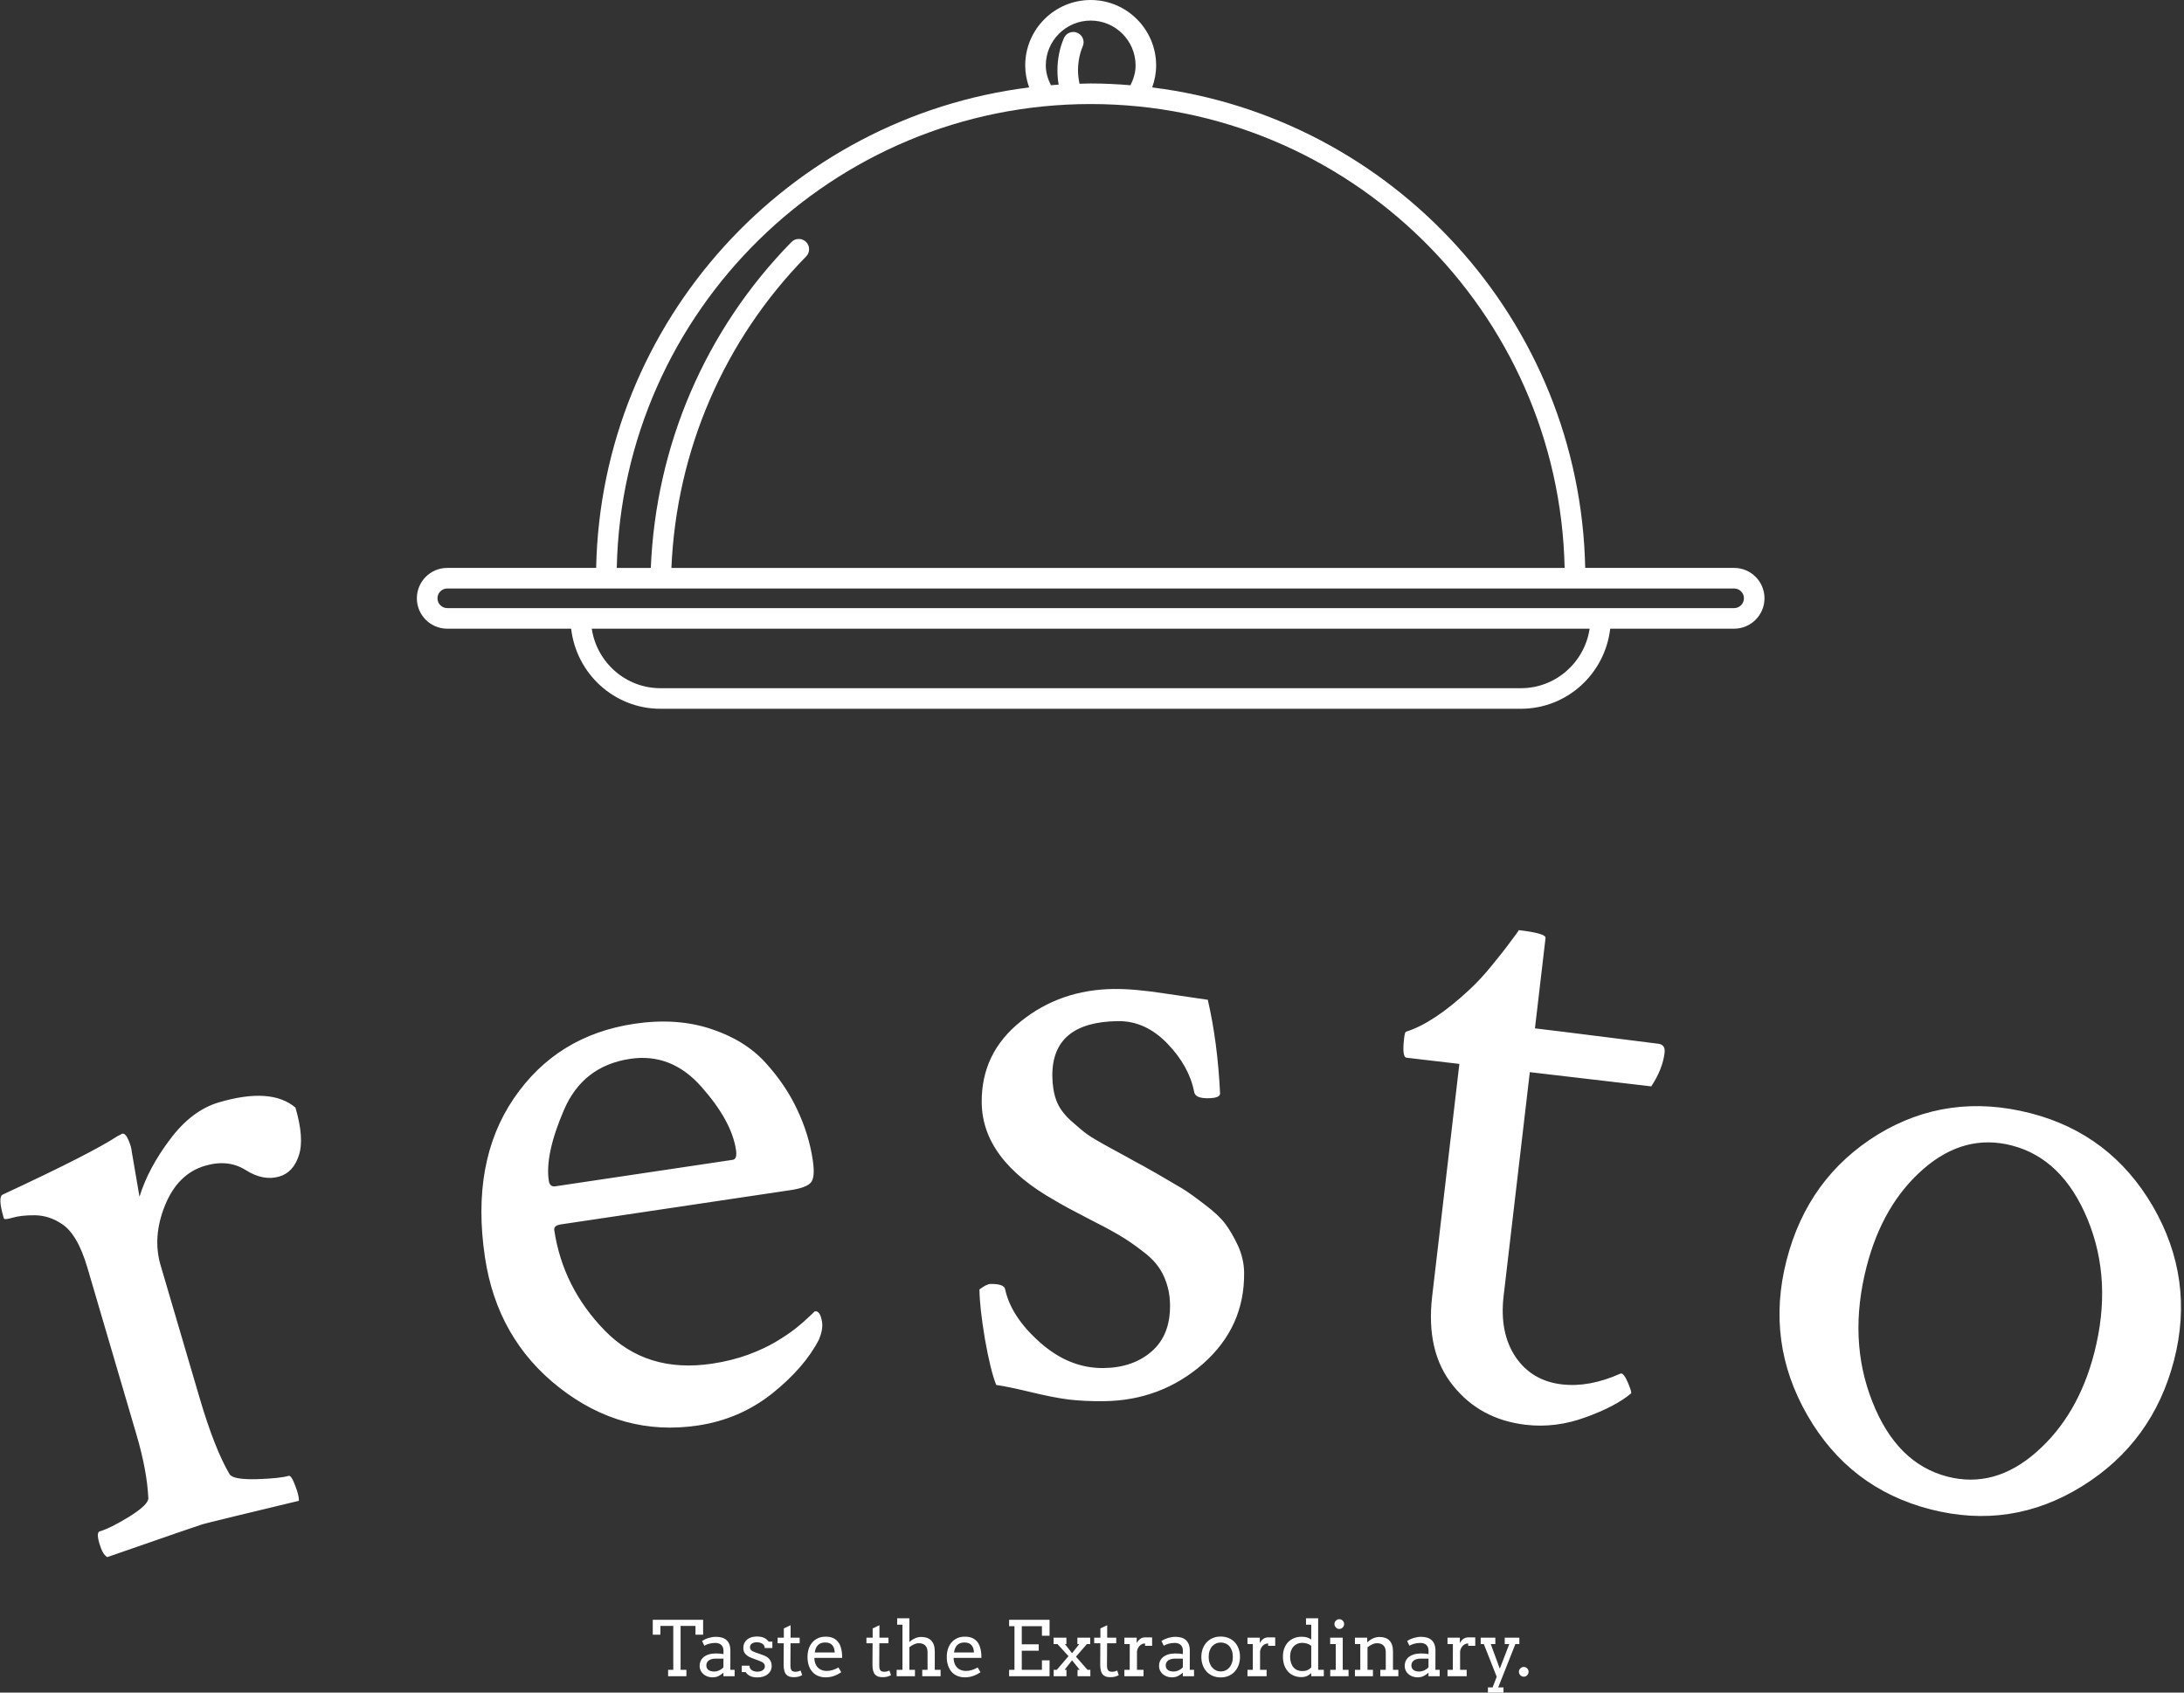 <svg xmlns="http://www.w3.org/2000/svg" version="1.1" xmlns:xlink="http://www.w3.org/1999/xlink" xmlns:svgjs="http://svgjs.dev/svgjs" width="2000" height="1550" viewBox="0 0 2000 1550"><rect x="0" y="0" width="2000" height="1550" fill="#333333" stroke="none"/><g transform="matrix(1,0,0,1,-1.207,0.567)"><svg viewBox="0 0 396 307" data-background-color="#ca3433" preserveAspectRatio="xMidYMid meet" height="1550" width="2000" xmlns="http://www.w3.org/2000/svg" xmlns:xlink="http://www.w3.org/1999/xlink"><g id="tight-bounds" transform="matrix(1,0,0,1,0.239,-0.112)"><svg viewBox="0 0 395.52 307.225" height="307.225" width="395.52"><g><svg viewBox="0 0 395.52 307.225" height="307.225" width="395.52"><g transform="matrix(1,0,0,1,0,168.709)"><svg viewBox="0 0 395.52 138.515" height="138.515" width="395.52"><g id="textblocktransform"><svg viewBox="0 0 395.52 138.515" height="138.515" width="395.52" id="textblock"><g><svg viewBox="0 0 395.52 113.723" height="113.723" width="395.52"><g transform="matrix(1,0,0,1,0,0)"><svg width="395.52" viewBox="-0.718 -18.902 93.454 26.871" height="113.723" data-palette-color="#ffffff"><path d="M8.652-11.522v0c1.49-0.438 2.582-0.363 3.276 0.225v0c0.259 0.883 0.308 1.567 0.145 2.053-0.157 0.484-0.436 0.785-0.839 0.903v0c-0.454 0.133-0.933 0.041-1.436-0.276-0.503-0.318-1.084-0.38-1.744-0.186v0c-0.78 0.229-1.353 0.797-1.719 1.704-0.361 0.898-0.424 1.75-0.187 2.556v0l1.67 5.68c0.429 1.458 0.858 2.552 1.287 3.28v0c0.102 0.158 0.488 0.228 1.157 0.212 0.661-0.021 1.119-0.068 1.375-0.143v0c0.077-0.023 0.17 0.117 0.28 0.418 0.114 0.293 0.167 0.51 0.16 0.651v0c-2.564 0.615-3.945 0.951-4.144 1.01v0c-0.154 0.045-1.51 0.513-4.069 1.404v0c-0.132-0.072-0.245-0.265-0.337-0.578-0.094-0.32-0.09-0.495 0.013-0.525v0c0.301-0.088 0.725-0.3 1.273-0.635 0.546-0.341 0.816-0.605 0.81-0.79v0c-0.037-0.788-0.207-1.697-0.51-2.727v0l-2.104-7.158c-0.288-0.979-0.664-1.608-1.128-1.888v0c-0.344-0.225-0.716-0.342-1.114-0.35-0.397-0.002-0.713 0.032-0.95 0.102-0.243 0.071-0.372 0.082-0.387 0.03v0c-0.179-0.608-0.195-0.947-0.049-1.017v0c2.555-1.189 4.199-2.026 4.931-2.513v0c0.026-0.008 0.062-0.025 0.11-0.053 0.047-0.028 0.071-0.042 0.071-0.042v0c0.096-0.028 0.188 0.059 0.275 0.263 0.09 0.21 0.137 0.37 0.141 0.48v0l0.335 1.955c0.253-0.818 0.69-1.638 1.31-2.459 0.618-0.828 1.318-1.357 2.098-1.586zM26.273-13.386v0c-1.352 0.202-2.298 0.932-2.838 2.192-0.546 1.268-0.762 2.277-0.65 3.029v0c0.028 0.185 0.12 0.265 0.279 0.242v0l7.605-1.135c0.132-0.02 0.178-0.161 0.139-0.425v0c-0.124-0.831-0.619-1.734-1.486-2.71-0.859-0.971-1.876-1.368-3.049-1.193zM26.453-14.889v0c1.193-0.178 2.279-0.107 3.257 0.211 0.978 0.319 1.76 0.799 2.348 1.44 0.589 0.647 1.047 1.323 1.374 2.029 0.334 0.705 0.556 1.424 0.666 2.156v0c0.078 0.521 0.046 0.849-0.096 0.985-0.134 0.141-0.422 0.245-0.864 0.31v0l-9.831 1.467c-0.211 0.031-0.307 0.113-0.287 0.245v0c0.244 1.635 0.963 3.068 2.158 4.298 1.195 1.231 2.728 1.706 4.601 1.427v0c0.547-0.082 1.061-0.209 1.54-0.381 0.479-0.179 0.882-0.367 1.21-0.565 0.328-0.197 0.603-0.383 0.827-0.558 0.229-0.182 0.426-0.353 0.591-0.513v0l0.239-0.227c0.158-0.024 0.262 0.133 0.312 0.469v0c0.03 0.204-0.014 0.45-0.132 0.737v0c-0.413 0.803-1.08 1.573-2.001 2.311-0.928 0.738-1.992 1.197-3.192 1.376v0c-2.156 0.322-4.13-0.216-5.923-1.614-1.785-1.392-2.852-3.258-3.201-5.599v0c-0.407-2.73 0.006-4.999 1.239-6.807 1.228-1.801 2.949-2.866 5.165-3.197zM47.002-16.38v0c0.58-0.007 1.311 0.058 2.193 0.194 0.882 0.13 1.493 0.219 1.833 0.269v0c0.281 1.21 0.456 2.548 0.527 4.014v0c0.002 0.133-0.171 0.202-0.518 0.206v0c-0.367 0.004-0.564-0.087-0.593-0.273v0c-0.142-0.732-0.523-1.421-1.144-2.067-0.628-0.653-1.335-0.975-2.121-0.965v0c-1.893 0.022-2.831 0.81-2.813 2.363v0c0.005 0.393 0.062 0.739 0.172 1.038 0.11 0.299 0.317 0.586 0.62 0.863 0.303 0.27 0.535 0.464 0.697 0.582 0.161 0.118 0.51 0.324 1.047 0.617 0.543 0.294 0.882 0.48 1.017 0.559v0c0.107 0.052 0.419 0.225 0.936 0.519 0.51 0.301 0.873 0.513 1.087 0.637 0.215 0.131 0.527 0.354 0.938 0.669 0.41 0.309 0.707 0.585 0.89 0.83 0.19 0.251 0.373 0.566 0.551 0.943 0.171 0.378 0.259 0.764 0.264 1.157v0c0.018 1.553-0.57 2.857-1.765 3.911-1.201 1.047-2.615 1.581-4.242 1.6v0c-0.553 0.006-1.06-0.018-1.521-0.072-0.461-0.061-1.005-0.168-1.633-0.321-0.635-0.153-1.123-0.254-1.464-0.303v0c-0.165-0.418-0.326-1.073-0.483-1.965-0.15-0.892-0.229-1.601-0.235-2.127v0c0.205-0.156 0.361-0.234 0.468-0.236v0c0.393-0.005 0.604 0.07 0.632 0.223v0c0.169 0.791 0.672 1.556 1.507 2.293 0.835 0.737 1.74 1.1 2.713 1.088v0c0.84-0.01 1.527-0.248 2.062-0.714 0.535-0.466 0.797-1.133 0.786-1.999v0c-0.005-0.447-0.097-0.859-0.274-1.237-0.171-0.378-0.452-0.715-0.842-1.011-0.384-0.302-0.74-0.548-1.069-0.737-0.329-0.196-0.799-0.447-1.408-0.754-0.61-0.313-1.06-0.558-1.349-0.734v0c-2.067-1.163-3.11-2.557-3.129-4.184v0c-0.017-1.42 0.543-2.583 1.679-3.49 1.129-0.907 2.458-1.369 3.984-1.386zM60.645-3.216l1.165-9.953-2.265-0.265c-0.132-0.016-0.167-0.295-0.103-0.837v0c0.019-0.159 0.043-0.25 0.072-0.274v0c0.794-0.249 1.696-0.845 2.707-1.787v0c0.331-0.304 0.657-0.655 0.979-1.054 0.328-0.398 0.601-0.745 0.816-1.042 0.222-0.289 0.334-0.447 0.338-0.474v0c0.781 0.091 1.164 0.203 1.149 0.336v0l-0.454 3.874c0.682 0.08 1.714 0.207 3.097 0.383 1.382 0.175 2.11 0.267 2.182 0.275v0c0.212 0.025 0.304 0.153 0.277 0.385v0c-0.055 0.47-0.246 0.951-0.571 1.443v0l-5.205-0.609-1.123 9.594c-0.122 1.046 0.048 1.915 0.51 2.608 0.463 0.685 1.126 1.078 1.987 1.179v0c0.781 0.091 1.618-0.062 2.51-0.462v0c0.085-0.037 0.191 0.089 0.318 0.38 0.121 0.289 0.166 0.446 0.137 0.469v0c-0.44 0.371-1.087 0.712-1.942 1.021-0.856 0.316-1.714 0.424-2.575 0.323v0c-1.304-0.153-2.343-0.714-3.116-1.684-0.78-0.964-1.077-2.24-0.89-3.829zM85.484-9.673v0c-1.349-0.347-2.609-0.014-3.779 1-1.17 1.014-1.984 2.411-2.443 4.193v0c-0.537 2.085-0.455 4.013 0.246 5.784 0.694 1.769 1.767 2.841 3.22 3.215v0c1.349 0.347 2.62-0.003 3.813-1.053 1.193-1.049 2.018-2.465 2.477-4.246v0c0.532-2.066 0.438-3.973-0.282-5.721-0.715-1.74-1.799-2.797-3.252-3.172zM86.294-11.054v0c2.285 0.589 4.032 1.919 5.24 3.993 1.2 2.078 1.502 4.273 0.907 6.584v0c-0.604 2.344-1.914 4.144-3.931 5.4-2.025 1.261-4.197 1.594-6.515 0.997-2.311-0.595-4.068-1.939-5.271-4.032-1.198-2.085-1.495-4.299-0.892-6.642v0c0.608-2.363 1.911-4.158 3.907-5.386 2.001-1.22 4.186-1.524 6.555-0.914z" opacity="1" transform="matrix(1,0,0,1,0,0)" fill="#ffffff" class="wordmark-text-0" data-fill-palette-color="primary" id="text-0"></path></svg></g></svg></g><g transform="matrix(1,0,0,1,118.32,124.82)"><svg viewBox="0 0 158.88 13.695" height="13.695" width="158.88"><g transform="matrix(1,0,0,1,0,0)"><svg width="158.88" viewBox="1 -37.99 574.06 49.49" height="13.695" data-palette-color="#ffffff"><path d="M11.06 0L11.06-4.2 14.45-4.2 14.45-33.01 6.01-33.01 6.01-27.25 1-27.25 1-37.01 34.01-37.01 34.01-27.25 29-27.25 29-33.01 19.24-33.01 19.24-4.2 23.05-4.2 23.05 0 11.06 0ZM47.31 0L47.31-2.34Q45.87-1 44.13-0.15 42.38 0.71 40.16 0.71L40.16 0.71Q38.3 0.71 36.75 0.12 35.2-0.46 34.08-1.48 32.96-2.49 32.33-3.83 31.71-5.18 31.71-6.69L31.71-6.69Q31.71-8.3 32.19-9.55 32.66-10.79 33.46-11.71 34.25-12.62 35.31-13.24 36.37-13.87 37.53-14.25 38.69-14.62 39.9-14.78 41.11-14.94 42.21-14.94L42.21-14.94Q43.97-14.94 45.16-14.83 46.36-14.72 47.34-14.53L47.34-14.53 47.36-16.6Q47.36-17.94 46.97-18.93 46.58-19.92 45.87-20.57 45.16-21.22 44.17-21.53 43.19-21.85 41.97-21.85L41.97-21.85Q40.82-21.85 39.77-21.69 38.72-21.53 37.8-21.28 36.89-21.02 36.12-20.69 35.35-20.36 34.81-20L34.81-20 33.32-23.14Q34.23-23.73 35.3-24.23 36.37-24.73 37.56-25.09 38.74-25.44 39.98-25.65 41.21-25.85 42.4-25.85L42.4-25.85Q44.6-25.85 46.36-25.33 48.12-24.8 49.34-23.71 50.56-22.61 51.22-20.91 51.88-19.21 51.88-16.85L51.88-16.85 51.85-4.2 54.66-4.2 54.66 0 47.31 0ZM41.16-3.1L41.16-3.1Q42.06-3.1 42.97-3.32 43.87-3.54 44.68-3.92 45.48-4.3 46.16-4.8 46.85-5.3 47.31-5.83L47.31-5.83 47.34-11.55 42.06-11.55Q40.74-11.55 39.66-11.25 38.57-10.96 37.78-10.4 36.98-9.84 36.55-9.01 36.11-8.18 36.11-7.1L36.11-7.1Q36.11-6.1 36.47-5.36 36.84-4.61 37.51-4.11 38.18-3.61 39.11-3.36 40.04-3.1 41.16-3.1ZM74.38-18.51Q74.38-19.53 73.91-20.25 73.43-20.97 72.68-21.42 71.92-21.88 70.99-22.08 70.06-22.29 69.18-22.29L69.18-22.29Q68.21-22.29 67.39-22.07 66.57-21.85 65.99-21.44 65.4-21.02 65.07-20.42 64.74-19.82 64.74-19.09L64.74-19.09Q64.74-17.82 65.51-17.08 66.28-16.33 68.09-15.7L68.09-15.7 72.94-13.99Q76.07-12.94 77.51-11.13 78.95-9.33 78.95-6.81L78.95-6.81Q78.95-5.13 78.28-3.72 77.61-2.32 76.37-1.33 75.14-0.34 73.41 0.21 71.67 0.76 69.55 0.76L69.55 0.76Q66.6 0.76 64.74-0.2 62.89-1.15 61.88-2.71L61.88-2.71 59.35-2.71 59.35-6.91 64.4-6.91Q64.4-5.86 64.85-5.11 65.3-4.37 66.05-3.91 66.79-3.44 67.73-3.22 68.67-3 69.65-3L69.65-3Q70.6-3 71.48-3.23 72.36-3.47 73.03-3.92 73.7-4.37 74.09-5 74.48-5.64 74.48-6.45L74.48-6.45Q74.48-7.67 73.69-8.52 72.9-9.38 70.99-10.06L70.99-10.06 66.16-11.87Q63.2-12.92 61.77-14.54 60.35-16.16 60.35-18.6L60.35-18.6Q60.35-20.21 60.94-21.58 61.54-22.95 62.68-23.94 63.81-24.93 65.45-25.49 67.08-26.05 69.18-26.05L69.18-26.05Q71.89-26.05 73.73-25.29 75.56-24.54 77.02-22.71L77.02-22.71 79.39-22.71 79.39-18.51 74.38-18.51ZM91.35-33.45L91.35-25.29 97.28-25.29 97.28-21.61 91.3-21.61 91.23-7.01Q91.23-5.52 91.57-4.59 91.91-3.66 92.67-3.31 93.43-2.95 94.38-2.95L94.38-2.95Q95.4-2.95 96.18-3.14 96.97-3.32 97.89-3.76L97.89-3.76 98.94-0.71Q97.77-0.1 96.48 0.26 95.18 0.61 93.43 0.61L93.43 0.61Q91.76 0.61 90.53 0.21 89.3-0.2 88.46-1.15 87.61-2.1 87.2-3.7 86.78-5.3 86.78-7.69L86.78-7.69 86.86-21.61 82.83-21.61 82.83-25.29 86.91-25.29 86.91-31.35 91.35-33.45ZM125.14-12.06L106.92-12.06Q106.92-10.99 107.08-10.1 107.24-9.2 107.53-8.4L107.53-8.4Q108.44-5.96 110.43-4.72 112.42-3.49 114.93-3.49L114.93-3.49Q116.91-3.49 118.78-4.04 120.64-4.59 122.7-5.76L122.7-5.76 124.53-2.66Q122.04-0.95 119.52-0.12 117.01 0.71 114.3 0.71L114.3 0.71Q111.73 0.71 109.55-0.15 107.36-1 105.79-2.69 104.21-4.37 103.32-6.88 102.43-9.4 102.43-12.74L102.43-12.74Q102.43-15.45 103.19-17.86 103.95-20.26 105.45-22.06 106.95-23.85 109.17-24.9 111.39-25.95 114.35-25.95L114.35-25.95Q117.2-25.95 119.12-25.09 121.03-24.22 122.24-22.79 123.45-21.36 124.07-19.53 124.7-17.7 124.94-15.8L124.94-15.8Q125.06-14.87 125.1-13.92 125.14-12.96 125.14-12.06L125.14-12.06ZM114.03-22.14L114.03-22.14Q112.44-22.14 111.26-21.69 110.07-21.24 109.24-20.4 108.41-19.56 107.91-18.33 107.41-17.11 107.17-15.6L107.17-15.6 120.28-15.6Q120.18-17.02 119.83-18.21 119.47-19.41 118.74-20.29 118.01-21.17 116.86-21.66 115.71-22.14 114.03-22.14ZM128.87 0Q128.87 0 128.87 0ZM149.57-33.45L149.57-25.29 155.5-25.29 155.5-21.61 149.52-21.61 149.45-7.01Q149.45-5.52 149.79-4.59 150.13-3.66 150.89-3.31 151.65-2.95 152.6-2.95L152.6-2.95Q153.62-2.95 154.4-3.14 155.19-3.32 156.11-3.76L156.11-3.76 157.16-0.71Q155.99-0.1 154.7 0.26 153.4 0.61 151.65 0.61L151.65 0.61Q149.99 0.61 148.75 0.21 147.52-0.2 146.68-1.15 145.83-2.1 145.42-3.7 145-5.3 145-7.69L145-7.69 145.08-21.61 141.05-21.61 141.05-25.29 145.13-25.29 145.13-31.35 149.57-33.45ZM161.19-33.79L161.19-37.99 169.2-37.99 169.2-22.51 169.34-22.51Q170.03-23.19 170.92-23.79 171.81-24.39 172.79-24.83 173.76-25.27 174.81-25.51 175.86-25.76 177.01-25.76L177.01-25.76Q179.04-25.76 180.67-25.2 182.31-24.63 183.45-23.49 184.6-22.34 185.22-20.54 185.85-18.75 185.85-16.31L185.85-16.31 185.85-4.2 189.66-4.2 189.66 0 177.64 0 177.64-4.2 181.11-4.2 181.11-15.75Q181.11-18.65 179.63-20.15 178.16-21.66 175.4-21.66L175.4-21.66Q173.84-21.66 172.22-20.91 170.61-20.17 169.2-19.04L169.2-19.04 169.2-4.2 172.86-4.2 172.86 0 160.85 0 160.85-4.2 164.66-4.2 164.66-33.79 161.19-33.79ZM216.41-12.06L198.2-12.06Q198.2-10.99 198.36-10.1 198.52-9.2 198.81-8.4L198.81-8.4Q199.71-5.96 201.7-4.72 203.69-3.49 206.21-3.49L206.21-3.49Q208.18-3.49 210.05-4.04 211.92-4.59 213.97-5.76L213.97-5.76 215.8-2.66Q213.31-0.95 210.8-0.12 208.28 0.71 205.57 0.71L205.57 0.71Q203.01 0.71 200.82-0.15 198.64-1 197.06-2.69 195.49-4.37 194.6-6.88 193.71-9.4 193.71-12.74L193.71-12.74Q193.71-15.45 194.46-17.86 195.22-20.26 196.72-22.06 198.22-23.85 200.44-24.9 202.67-25.95 205.62-25.95L205.62-25.95Q208.48-25.95 210.39-25.09 212.31-24.22 213.52-22.79 214.73-21.36 215.35-19.53 215.97-17.7 216.22-15.8L216.22-15.8Q216.34-14.87 216.37-13.92 216.41-12.96 216.41-12.06L216.41-12.06ZM205.3-22.14L205.3-22.14Q203.72-22.14 202.53-21.69 201.35-21.24 200.52-20.4 199.69-19.56 199.19-18.33 198.69-17.11 198.44-15.6L198.44-15.6 211.55-15.6Q211.45-17.02 211.1-18.21 210.75-19.41 210.01-20.29 209.28-21.17 208.13-21.66 206.99-22.14 205.3-22.14ZM220.14 0Q220.14 0 220.14 0ZM234.57-32.79L234.57-37.01 261.08-37.01 261.08-26.54 256.08-26.54 256.08-32.79 242.87-32.79 242.87-20.95 253.98-20.95 253.98-16.75 242.87-16.75 242.87-4.2 256.08-4.2 256.08-10.45 261.08-10.45 261.08 0 234.57 0 234.57-4.2 238.09-4.2 238.09-32.79 234.57-32.79ZM279.42 0L279.42-4.2 280.86-4.2 275.83-10.45 270.92-4.2 272.16-4.2 272.16 0 263.77 0 263.77-4.2 265.82-4.2 273.51-13.16 266.28-21.09 263.72-21.09 263.72-25.29 272.12-25.29 272.12-21.09 271.16-21.09 275.83-15.09 280.54-21.09 279.32-21.09 279.32-25.29 287.72-25.29 287.72-21.09 285.54-21.09 278.39-12.84 285.96-4.2 287.81-4.2 287.81 0 279.42 0ZM298.85-33.45L298.85-25.29 304.78-25.29 304.78-21.61 298.8-21.61 298.72-7.01Q298.72-5.52 299.07-4.59 299.41-3.66 300.17-3.31 300.92-2.95 301.87-2.95L301.87-2.95Q302.9-2.95 303.68-3.14 304.46-3.32 305.39-3.76L305.39-3.76 306.44-0.71Q305.27-0.1 303.97 0.26 302.68 0.61 300.92 0.61L300.92 0.61Q299.26 0.61 298.03 0.21 296.8-0.2 295.95-1.15 295.11-2.1 294.7-3.7 294.28-5.3 294.28-7.69L294.28-7.69 294.35-21.61 290.33-21.61 290.33-25.29 294.4-25.29 294.4-31.35 298.85-33.45ZM328.31-25.44L328.31-19.95 323.67-19.95 323.67-21.51Q322.87-21.51 322.03-21.2 321.18-20.9 320.45-20.28 319.72-19.65 319.17-18.69 318.62-17.72 318.38-16.41L318.38-16.41 318.38-4.2 322.67-4.2 322.67 0 310.12 0 310.12-4.2 313.61-4.2 313.64-21.09 310.12-21.09 310.12-25.29 318.2-25.29 318.2-21.8Q318.64-22.58 319.19-23.25 319.74-23.93 320.41-24.43 321.09-24.93 321.9-25.21 322.72-25.49 323.67-25.49L323.67-25.49Q324.94-25.49 326.07-25.49 327.19-25.49 328.31-25.44L328.31-25.44ZM348.43 0L348.43-2.34Q346.99-1 345.24-0.15 343.5 0.71 341.27 0.71L341.27 0.71Q339.42 0.71 337.87 0.12 336.32-0.46 335.19-1.48 334.07-2.49 333.45-3.83 332.83-5.18 332.83-6.69L332.83-6.69Q332.83-8.3 333.3-9.55 333.78-10.79 334.57-11.71 335.37-12.62 336.43-13.24 337.49-13.87 338.65-14.25 339.81-14.62 341.02-14.78 342.23-14.94 343.32-14.94L343.32-14.94Q345.08-14.94 346.28-14.83 347.47-14.72 348.45-14.53L348.45-14.53 348.48-16.6Q348.48-17.94 348.09-18.93 347.69-19.92 346.99-20.57 346.28-21.22 345.29-21.53 344.3-21.85 343.08-21.85L343.08-21.85Q341.93-21.85 340.88-21.69 339.83-21.53 338.92-21.28 338-21.02 337.23-20.69 336.46-20.36 335.93-20L335.93-20 334.44-23.14Q335.34-23.73 336.42-24.23 337.49-24.73 338.67-25.09 339.86-25.44 341.09-25.65 342.32-25.85 343.52-25.85L343.52-25.85Q345.72-25.85 347.47-25.33 349.23-24.8 350.45-23.71 351.67-22.61 352.33-20.91 352.99-19.21 352.99-16.85L352.99-16.85 352.97-4.2 355.78-4.2 355.78 0 348.43 0ZM342.27-3.1L342.27-3.1Q343.18-3.1 344.08-3.32 344.98-3.54 345.79-3.92 346.6-4.3 347.28-4.8 347.96-5.3 348.43-5.83L348.43-5.83 348.45-11.55 343.18-11.55Q341.86-11.55 340.77-11.25 339.69-10.96 338.89-10.4 338.1-9.84 337.66-9.01 337.22-8.18 337.22-7.1L337.22-7.1Q337.22-6.1 337.59-5.36 337.95-4.61 338.62-4.11 339.3-3.61 340.22-3.36 341.15-3.1 342.27-3.1ZM360.56-12.65L360.56-12.65Q360.58-15.65 361.52-18.12 362.46-20.58 364.15-22.35 365.83-24.12 368.15-25.07 370.47-26.03 373.25-26.03L373.25-26.03Q376.06-26.03 378.39-25.07 380.72-24.12 382.38-22.38 384.04-20.63 384.97-18.16 385.9-15.7 385.9-12.7L385.9-12.7Q385.9-9.74 384.97-7.26 384.04-4.79 382.38-3 380.72-1.22 378.39-0.23 376.06 0.76 373.25 0.76L373.25 0.76Q370.4 0.76 368.08-0.22 365.76-1.2 364.1-2.97 362.44-4.74 361.51-7.2 360.58-9.67 360.56-12.65ZM365.37-12.65L365.37-12.65Q365.37-10.47 365.99-8.72 366.61-6.96 367.7-5.73 368.79-4.49 370.21-3.82 371.64-3.15 373.25-3.15L373.25-3.15Q374.94-3.15 376.39-3.81 377.84-4.47 378.92-5.7 379.99-6.93 380.6-8.69 381.21-10.45 381.21-12.65L381.21-12.65Q381.21-14.94 380.6-16.72 379.99-18.51 378.93-19.7 377.87-20.9 376.4-21.51 374.94-22.12 373.25-22.12L373.25-22.12Q371.64-22.12 370.21-21.51 368.79-20.9 367.7-19.7 366.61-18.51 365.99-16.72 365.37-14.94 365.37-12.65ZM408.99-25.44L408.99-19.95 404.35-19.95 404.35-21.51Q403.55-21.51 402.71-21.2 401.86-20.9 401.13-20.28 400.4-19.65 399.85-18.69 399.3-17.72 399.06-16.41L399.06-16.41 399.06-4.2 403.35-4.2 403.35 0 390.8 0 390.8-4.2 394.3-4.2 394.32-21.09 390.8-21.09 390.8-25.29 398.89-25.29 398.89-21.8Q399.33-22.58 399.87-23.25 400.42-23.93 401.1-24.43 401.77-24.93 402.58-25.21 403.4-25.49 404.35-25.49L404.35-25.49Q405.62-25.49 406.75-25.49 407.87-25.49 408.99-25.44L408.99-25.44ZM429.16-33.79L429.16-37.99 437.14-37.99 437.14-4.2 440.85-4.2 440.85 0 432.6 0 432.6-2.08Q431.38-0.83 429.77-0.13 428.16 0.56 426.1 0.56L426.1 0.56Q423.54 0.56 421.33-0.33 419.12-1.22 417.5-2.94 415.88-4.66 414.96-7.17 414.04-9.67 414.04-12.89L414.04-12.89Q414.04-15.82 414.92-18.23 415.8-20.63 417.41-22.33 419.02-24.02 421.3-24.96 423.57-25.9 426.35-25.9L426.35-25.9Q428.18-25.9 429.69-25.5 431.21-25.1 432.6-24.1L432.6-24.1 432.6-33.79 429.16-33.79ZM426.69-3.39L426.69-3.39Q428.72-3.39 430.08-3.99 431.45-4.59 432.6-5.79L432.6-5.79 432.6-19.95Q431.38-20.97 429.79-21.44 428.2-21.9 426.54-21.9L426.54-21.9Q424.93-21.9 423.52-21.3 422.1-20.7 421.04-19.56 419.98-18.41 419.37-16.75 418.76-15.09 418.76-12.94L418.76-12.94Q418.76-10.6 419.34-8.81 419.93-7.03 420.98-5.82 422.03-4.61 423.49-4 424.96-3.39 426.69-3.39ZM445-21.09L445-25.29 453.25-25.29 453.25-4.2 457.06-4.2 457.06 0 445.05 0 445.05-4.2 448.66-4.2 448.66-21.09 445-21.09ZM447.81-34.25L447.81-34.25Q447.81-34.89 448.06-35.46 448.32-36.04 448.75-36.46 449.17-36.89 449.76-37.15 450.35-37.4 451-37.4L451-37.4Q451.64-37.4 452.21-37.15 452.79-36.89 453.21-36.46 453.64-36.04 453.9-35.46 454.15-34.89 454.15-34.25L454.15-34.25Q454.15-33.59 453.9-33.01 453.64-32.42 453.21-31.97 452.79-31.52 452.21-31.26 451.64-31.01 451-31.01L451-31.01Q450.35-31.01 449.76-31.26 449.17-31.52 448.75-31.97 448.32-32.42 448.06-33.01 447.81-33.59 447.81-34.25ZM477.88 0L477.88-4.2 481.45-4.2 481.45-15.75Q481.45-18.65 479.97-20.15 478.49-21.66 475.73-21.66L475.73-21.66Q474.15-21.66 472.54-20.9 470.92-20.14 469.48-19.02L469.48-19.02 469.48-4.2 473.05-4.2 473.05 0 461.23 0 461.23-4.2 464.75-4.2 464.75-21.09 461.23-21.09 461.23-25.29 469.29-25.29 469.29-22.31 469.34-22.31Q470.14-23.02 471.06-23.66 471.97-24.29 472.97-24.76 473.98-25.22 475.06-25.49 476.15-25.76 477.35-25.76L477.35-25.76Q479.37-25.76 481.01-25.2 482.64-24.63 483.79-23.49 484.94-22.34 485.56-20.54 486.18-18.75 486.18-16.31L486.18-16.31 486.18-4.2 489.7-4.2 489.7 0 477.88 0ZM509.45 0L509.45-2.34Q508.01-1 506.26-0.15 504.52 0.71 502.29 0.71L502.29 0.71Q500.44 0.71 498.89 0.12 497.34-0.46 496.21-1.48 495.09-2.49 494.47-3.83 493.85-5.18 493.85-6.69L493.85-6.69Q493.85-8.3 494.32-9.55 494.8-10.79 495.59-11.71 496.39-12.62 497.45-13.24 498.51-13.87 499.67-14.25 500.83-14.62 502.04-14.78 503.25-14.94 504.34-14.94L504.34-14.94Q506.1-14.94 507.3-14.83 508.49-14.72 509.47-14.53L509.47-14.53 509.5-16.6Q509.5-17.94 509.11-18.93 508.71-19.92 508.01-20.57 507.3-21.22 506.31-21.53 505.32-21.85 504.1-21.85L504.1-21.85Q502.95-21.85 501.9-21.69 500.85-21.53 499.94-21.28 499.02-21.02 498.25-20.69 497.48-20.36 496.95-20L496.95-20 495.46-23.14Q496.36-23.73 497.44-24.23 498.51-24.73 499.69-25.09 500.88-25.44 502.11-25.65 503.34-25.85 504.54-25.85L504.54-25.85Q506.74-25.85 508.49-25.33 510.25-24.8 511.47-23.71 512.69-22.61 513.35-20.91 514.01-19.21 514.01-16.85L514.01-16.85 513.99-4.2 516.8-4.2 516.8 0 509.45 0ZM503.29-3.1L503.29-3.1Q504.2-3.1 505.1-3.32 506-3.54 506.81-3.92 507.62-4.3 508.3-4.8 508.98-5.3 509.45-5.83L509.45-5.83 509.47-11.55 504.2-11.55Q502.88-11.55 501.79-11.25 500.71-10.96 499.91-10.4 499.12-9.84 498.68-9.01 498.24-8.18 498.24-7.1L498.24-7.1Q498.24-6.1 498.61-5.36 498.97-4.61 499.64-4.11 500.32-3.61 501.24-3.36 502.17-3.1 503.29-3.1ZM540.11-25.44L540.11-19.95 535.47-19.95 535.47-21.51Q534.66-21.51 533.82-21.2 532.98-20.9 532.25-20.28 531.51-19.65 530.97-18.69 530.42-17.72 530.17-16.41L530.17-16.41 530.17-4.2 534.47-4.2 534.47 0 521.92 0 521.92-4.2 525.41-4.2 525.44-21.09 521.92-21.09 521.92-25.29 530-25.29 530-21.8Q530.44-22.58 530.99-23.25 531.54-23.93 532.21-24.43 532.88-24.93 533.7-25.21 534.52-25.49 535.47-25.49L535.47-25.49Q536.74-25.49 537.86-25.49 538.99-25.49 540.11-25.44L540.11-25.44ZM543.67-21.09L543.67-25.29 553.27-25.29 553.27-21.09 550.26-21.09 556.19-4.96 562.4-21.09 559.42-21.09 559.42-25.29 569.01-25.29 569.01-21.09 566.4-21.09 555.15 7.3 558.61 7.3 558.61 11.5 548.41 11.5 548.41 7.3 551.48 7.3 554.17 0.34 545.72-21.09 543.67-21.09ZM568.72-2.95L568.72-2.95Q568.72-3.59 568.97-4.16 569.23-4.74 569.67-5.16 570.11-5.59 570.68-5.85 571.26-6.1 571.92-6.1L571.92-6.1Q572.55-6.1 573.12-5.85 573.7-5.59 574.12-5.16 574.55-4.74 574.81-4.16 575.06-3.59 575.06-2.95L575.06-2.95Q575.06-2.29 574.81-1.71 574.55-1.12 574.12-0.67 573.7-0.22 573.12 0.04 572.55 0.29 571.92 0.29L571.92 0.29Q571.26 0.29 570.68 0.04 570.11-0.22 569.67-0.67 569.23-1.12 568.97-1.71 568.72-2.29 568.72-2.95Z" opacity="1" transform="matrix(1,0,0,1,0,0)" fill="#ffffff" class="slogan-text-1" data-fill-palette-color="secondary" id="text-1"></path></svg></g></svg></g></svg></g></svg></g><g transform="matrix(1,0,0,1,75.544,0)"><svg viewBox="0 0 244.431 128.56" height="128.56" width="244.431"><g><svg xmlns="http://www.w3.org/2000/svg" xmlns:xlink="http://www.w3.org/1999/xlink" version="1.1" x="0" y="0" viewBox="17.249 32.775 65.5 34.45" enable-background="new 0 0 100 100" xml:space="preserve" height="128.56" width="244.431" class="icon-icon-0" data-fill-palette-color="accent" id="icon-0"><path d="M75.25 63.332h6.022c0.814 0 1.477-0.662 1.477-1.477s-0.662-1.477-1.477-1.477h-7.237c-0.247-12.021-9.354-21.897-21.046-23.354 0.122-0.341 0.192-0.699 0.192-1.067 0-1.754-1.428-3.182-3.182-3.182s-3.182 1.428-3.182 3.182c0 0.368 0.07 0.727 0.191 1.067-11.69 1.458-20.798 11.334-21.045 23.354h-7.237c-0.814 0-1.477 0.662-1.477 1.477s0.662 1.477 1.477 1.477h6.022c0.252 2.185 2.091 3.893 4.342 3.893h41.814C73.158 67.225 74.998 65.517 75.25 63.332zM47.818 35.957c0-1.203 0.979-2.182 2.182-2.182s2.182 0.979 2.182 2.182c0 0.339-0.099 0.66-0.248 0.96-0.639-0.052-1.282-0.085-1.934-0.085-0.182 0-0.361 0.01-0.542 0.014-0.044-0.209-0.075-0.424-0.075-0.648 0-0.413 0.08-0.818 0.231-1.172 0.109-0.254-0.008-0.548-0.262-0.656-0.252-0.112-0.548 0.007-0.656 0.262-0.205 0.477-0.313 1.019-0.313 1.566 0 0.235 0.021 0.466 0.059 0.69-0.126 0.009-0.251 0.019-0.376 0.029C47.917 36.618 47.818 36.297 47.818 35.957zM50 37.832c12.541 0 22.768 10.069 23.035 22.547H29.621c0.244-5.698 2.55-11.062 6.55-15.141 0.193-0.196 0.189-0.514-0.008-0.707-0.196-0.192-0.513-0.19-0.707 0.008-4.183 4.266-6.591 9.878-6.836 15.84h-1.655C27.232 47.901 37.459 37.832 50 37.832zM18.251 61.855c0-0.263 0.214-0.477 0.477-0.477h62.545c0.263 0 0.477 0.214 0.477 0.477s-0.214 0.477-0.477 0.477H18.728C18.465 62.332 18.251 62.118 18.251 61.855zM25.75 63.332h48.5c-0.244 1.633-1.643 2.893-3.344 2.893H29.092C27.392 66.225 25.994 64.965 25.75 63.332z" fill="#ffffff" data-fill-palette-color="accent"></path></svg></g></svg></g><g></g></svg></g><defs></defs></svg><rect width="395.52" height="307.225" fill="none" stroke="none" visibility="hidden"></rect></g></svg></g></svg>